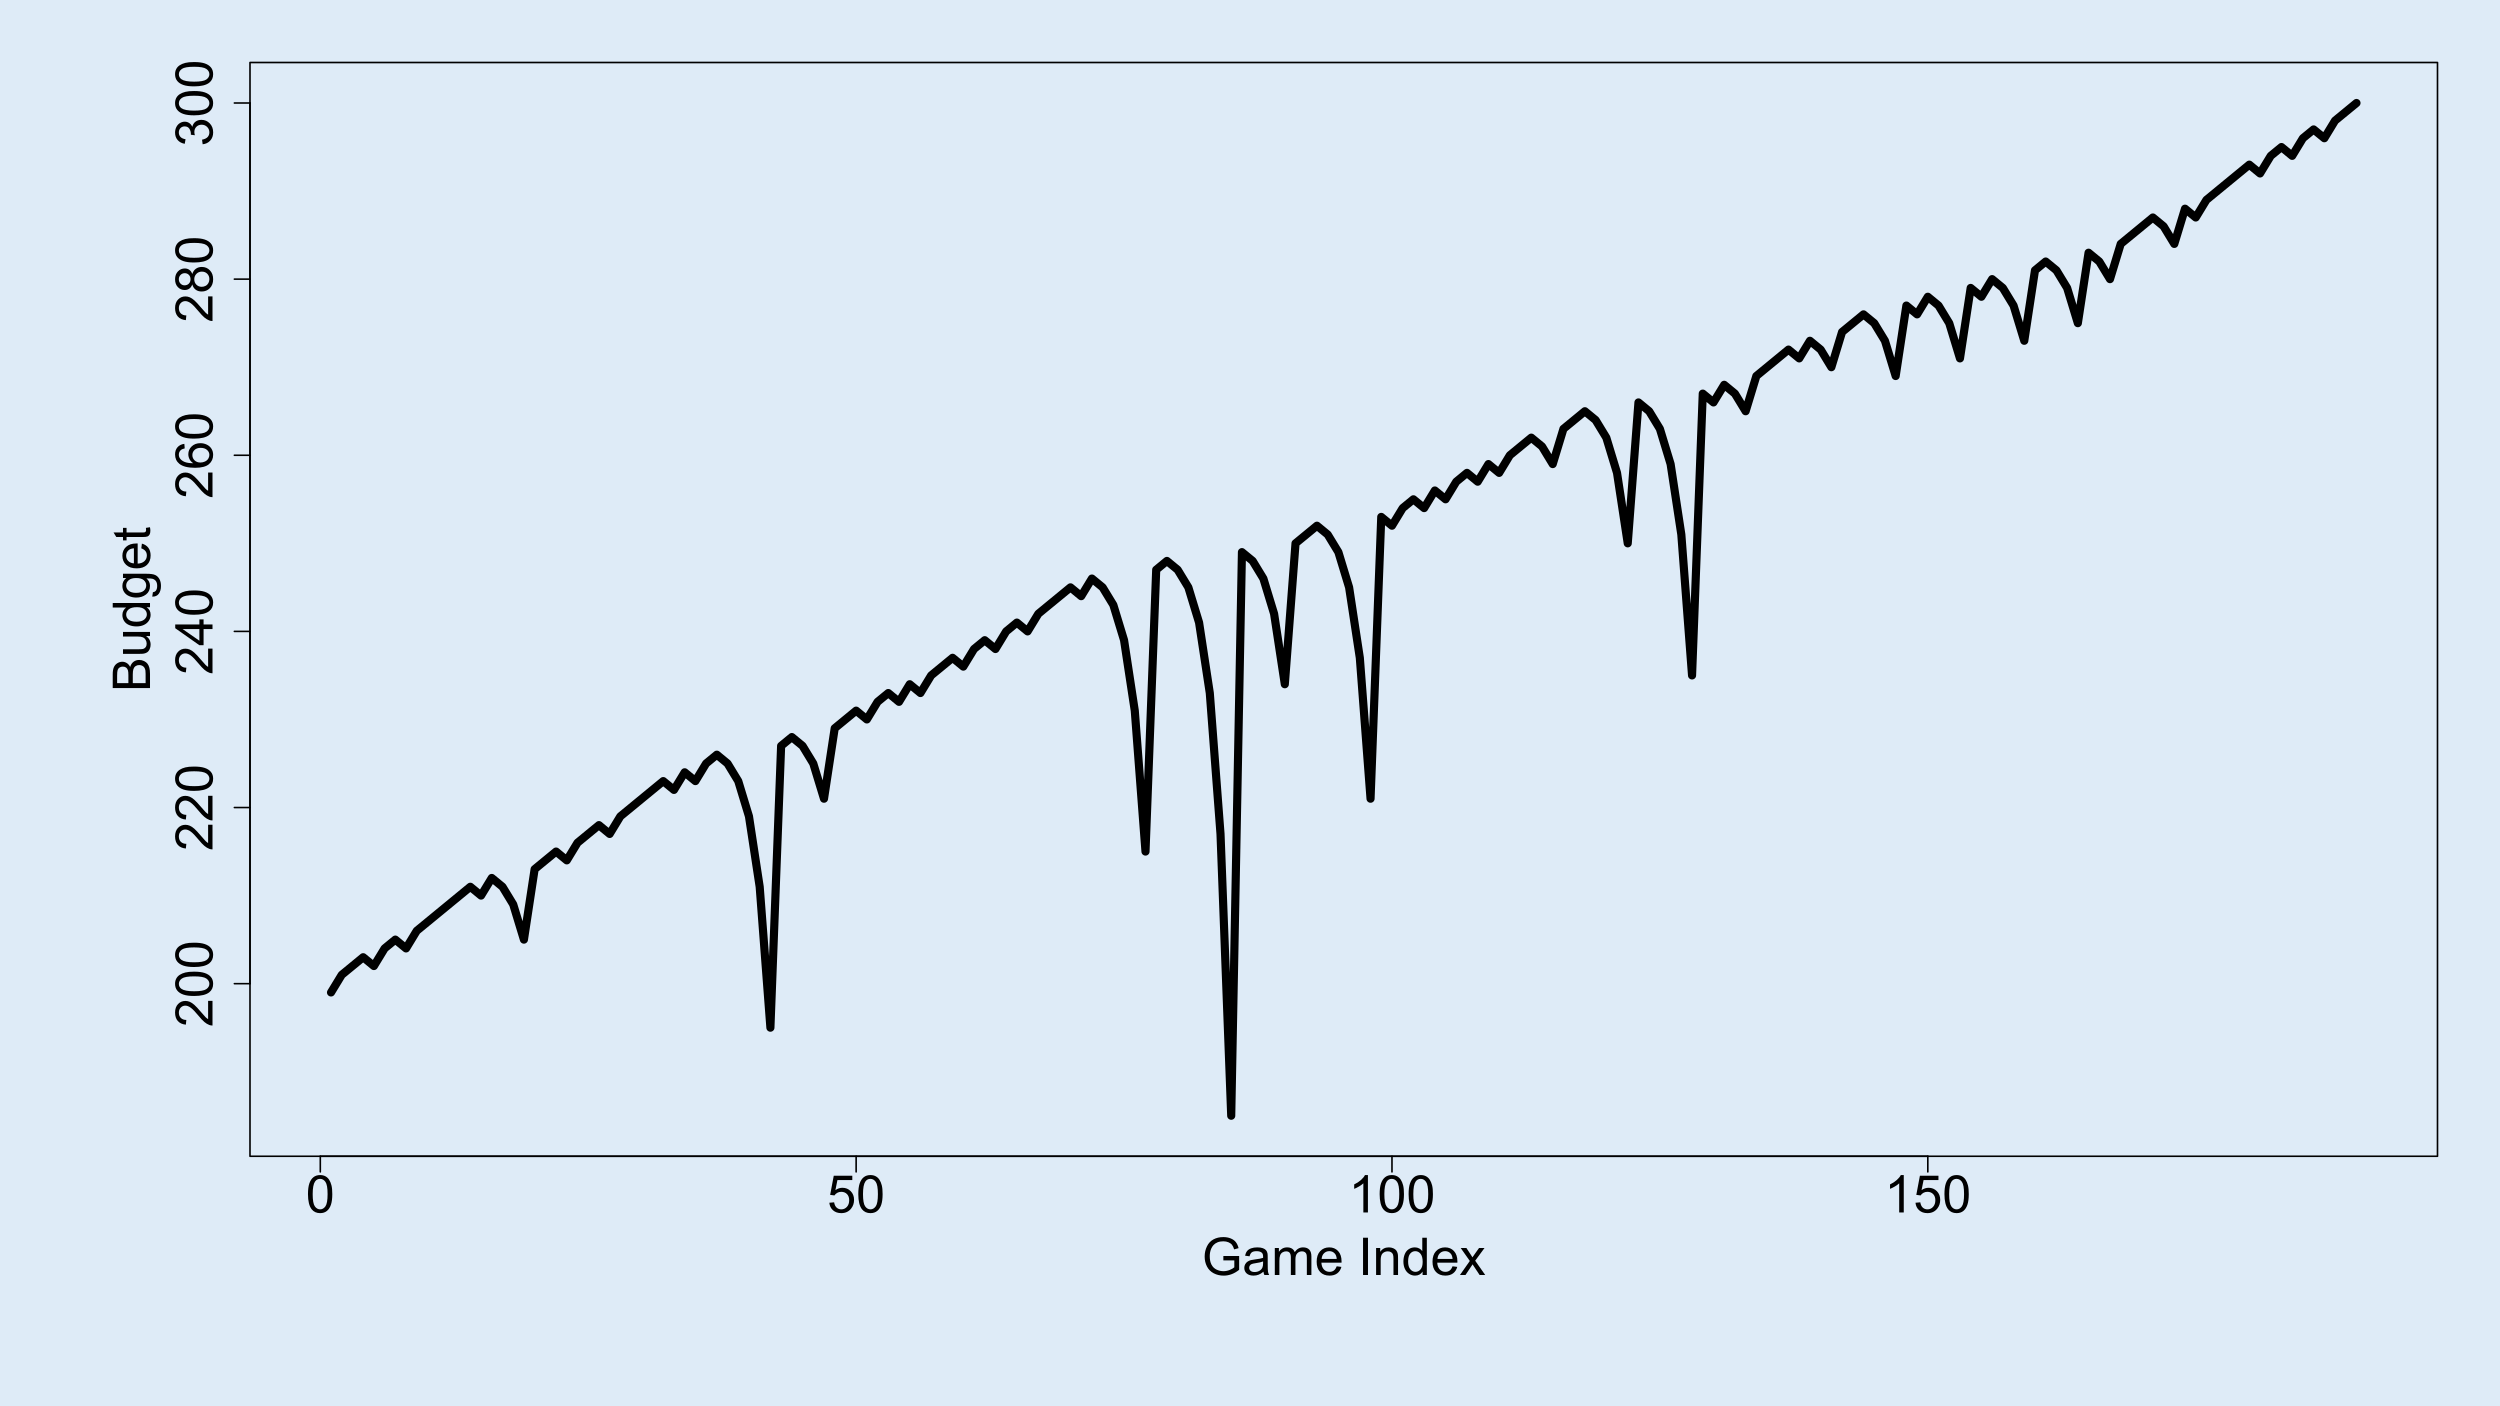 <?xml version="1.0" encoding="UTF-8"?>
<svg xmlns="http://www.w3.org/2000/svg" xmlns:xlink="http://www.w3.org/1999/xlink" width="1152pt" height="648pt" viewBox="0 0 1152 648" version="1.1">
<defs>
<g>
<symbol overflow="visible" id="glyph0-0">
<path style="stroke:none;" d="M 3 0 L 3 -15 L 15 -15 L 15 0 Z M 3.375 -0.375 L 14.625 -0.375 L 14.625 -14.625 L 3.375 -14.625 Z M 3.375 -0.375 "/>
</symbol>
<symbol overflow="visible" id="glyph0-1">
<path style="stroke:none;" d="M 0.996 -8.473 C 0.996 -10.504 1.203 -12.137 1.621 -13.375 C 2.039 -14.613 2.66 -15.57 3.484 -16.242 C 4.309 -16.914 5.348 -17.25 6.598 -17.25 C 7.52 -17.25 8.328 -17.062 9.023 -16.691 C 9.719 -16.32 10.293 -15.785 10.746 -15.086 C 11.199 -14.387 11.555 -13.535 11.812 -12.531 C 12.07 -11.527 12.199 -10.176 12.199 -8.473 C 12.199 -6.457 11.992 -4.828 11.578 -3.59 C 11.164 -2.352 10.543 -1.395 9.719 -0.719 C 8.895 -0.043 7.855 0.293 6.598 0.293 C 4.941 0.293 3.641 -0.301 2.695 -1.488 C 1.562 -2.918 0.996 -5.246 0.996 -8.473 Z M 3.164 -8.473 C 3.164 -5.652 3.492 -3.773 4.152 -2.84 C 4.812 -1.906 5.629 -1.441 6.598 -1.441 C 7.566 -1.441 8.379 -1.91 9.039 -2.848 C 9.699 -3.785 10.031 -5.66 10.031 -8.473 C 10.031 -11.301 9.699 -13.18 9.039 -14.109 C 8.379 -15.039 7.559 -15.504 6.574 -15.504 C 5.605 -15.504 4.832 -15.094 4.254 -14.273 C 3.527 -13.227 3.164 -11.293 3.164 -8.473 Z M 3.164 -8.473 "/>
</symbol>
<symbol overflow="visible" id="glyph0-2">
<path style="stroke:none;" d="M 0.996 -4.5 L 3.211 -4.688 C 3.375 -3.609 3.754 -2.797 4.352 -2.254 C 4.949 -1.711 5.672 -1.441 6.516 -1.441 C 7.531 -1.441 8.391 -1.824 9.094 -2.59 C 9.797 -3.355 10.148 -4.371 10.148 -5.637 C 10.148 -6.84 9.809 -7.789 9.133 -8.484 C 8.457 -9.18 7.574 -9.527 6.48 -9.527 C 5.801 -9.527 5.188 -9.371 4.641 -9.062 C 4.094 -8.754 3.664 -8.355 3.352 -7.863 L 1.371 -8.121 L 3.035 -16.945 L 11.578 -16.945 L 11.578 -14.93 L 4.723 -14.93 L 3.797 -10.312 C 4.828 -11.031 5.91 -11.391 7.043 -11.391 C 8.543 -11.391 9.809 -10.871 10.84 -9.832 C 11.871 -8.793 12.387 -7.457 12.387 -5.824 C 12.387 -4.27 11.934 -2.926 11.027 -1.793 C 9.926 -0.402 8.422 0.293 6.516 0.293 C 4.953 0.293 3.676 -0.145 2.688 -1.02 C 1.699 -1.895 1.137 -3.055 0.996 -4.5 Z M 0.996 -4.5 "/>
</symbol>
<symbol overflow="visible" id="glyph0-3">
<path style="stroke:none;" d="M 8.941 0 L 6.832 0 L 6.832 -13.441 C 6.324 -12.957 5.656 -12.473 4.832 -11.988 C 4.008 -11.504 3.27 -11.141 2.613 -10.898 L 2.613 -12.938 C 3.793 -13.492 4.824 -14.164 5.707 -14.953 C 6.59 -15.742 7.215 -16.508 7.582 -17.25 L 8.941 -17.25 Z M 8.941 0 "/>
</symbol>
<symbol overflow="visible" id="glyph0-4">
<path style="stroke:none;" d="M 9.891 -6.738 L 9.891 -8.754 L 17.168 -8.766 L 17.168 -2.391 C 16.051 -1.5 14.898 -0.828 13.711 -0.379 C 12.523 0.07 11.305 0.293 10.055 0.293 C 8.367 0.293 6.832 -0.066 5.453 -0.789 C 4.074 -1.512 3.035 -2.559 2.332 -3.926 C 1.629 -5.293 1.277 -6.82 1.277 -8.508 C 1.277 -10.18 1.625 -11.738 2.324 -13.188 C 3.023 -14.637 4.031 -15.715 5.344 -16.418 C 6.656 -17.121 8.168 -17.473 9.879 -17.473 C 11.121 -17.473 12.242 -17.27 13.246 -16.867 C 14.25 -16.465 15.039 -15.906 15.609 -15.188 C 16.18 -14.469 16.613 -13.531 16.91 -12.375 L 14.859 -11.812 C 14.602 -12.688 14.281 -13.375 13.898 -13.875 C 13.516 -14.375 12.969 -14.773 12.258 -15.074 C 11.547 -15.375 10.758 -15.527 9.891 -15.527 C 8.852 -15.527 7.953 -15.367 7.195 -15.051 C 6.438 -14.734 5.824 -14.32 5.359 -13.805 C 4.895 -13.289 4.535 -12.723 4.277 -12.105 C 3.84 -11.043 3.621 -9.891 3.621 -8.648 C 3.621 -7.117 3.883 -5.836 4.41 -4.805 C 4.938 -3.773 5.707 -3.008 6.715 -2.508 C 7.723 -2.008 8.793 -1.758 9.926 -1.758 C 10.91 -1.758 11.871 -1.945 12.809 -2.324 C 13.746 -2.703 14.457 -3.109 14.941 -3.539 L 14.941 -6.738 Z M 9.891 -6.738 "/>
</symbol>
<symbol overflow="visible" id="glyph0-5">
<path style="stroke:none;" d="M 9.703 -1.535 C 8.922 -0.871 8.168 -0.402 7.445 -0.129 C 6.723 0.145 5.949 0.281 5.121 0.281 C 3.754 0.281 2.703 -0.051 1.969 -0.719 C 1.234 -1.387 0.867 -2.242 0.867 -3.281 C 0.867 -3.891 1.004 -4.445 1.281 -4.949 C 1.559 -5.453 1.922 -5.859 2.371 -6.164 C 2.82 -6.469 3.328 -6.699 3.891 -6.855 C 4.305 -6.965 4.93 -7.07 5.766 -7.172 C 7.469 -7.375 8.723 -7.617 9.527 -7.898 C 9.535 -8.188 9.539 -8.371 9.539 -8.449 C 9.539 -9.309 9.34 -9.914 8.941 -10.266 C 8.402 -10.742 7.602 -10.98 6.539 -10.98 C 5.547 -10.98 4.812 -10.805 4.34 -10.457 C 3.867 -10.109 3.52 -9.496 3.293 -8.613 L 1.23 -8.895 C 1.418 -9.777 1.727 -10.488 2.156 -11.031 C 2.586 -11.574 3.207 -11.992 4.02 -12.285 C 4.832 -12.578 5.773 -12.727 6.844 -12.727 C 7.906 -12.727 8.77 -12.602 9.434 -12.352 C 10.098 -12.102 10.586 -11.785 10.898 -11.406 C 11.211 -11.027 11.43 -10.551 11.555 -9.973 C 11.625 -9.613 11.66 -8.965 11.66 -8.027 L 11.66 -5.215 C 11.66 -3.254 11.703 -2.012 11.793 -1.492 C 11.883 -0.973 12.062 -0.477 12.328 0 L 10.125 0 C 9.906 -0.438 9.766 -0.949 9.703 -1.535 Z M 9.527 -6.246 C 8.762 -5.934 7.613 -5.668 6.082 -5.449 C 5.215 -5.324 4.602 -5.184 4.242 -5.027 C 3.883 -4.871 3.605 -4.641 3.41 -4.34 C 3.215 -4.039 3.117 -3.707 3.117 -3.34 C 3.117 -2.777 3.328 -2.309 3.754 -1.934 C 4.18 -1.559 4.805 -1.371 5.625 -1.371 C 6.438 -1.371 7.16 -1.547 7.793 -1.902 C 8.426 -2.258 8.891 -2.746 9.188 -3.363 C 9.414 -3.84 9.527 -4.543 9.527 -5.473 Z M 9.527 -6.246 "/>
</symbol>
<symbol overflow="visible" id="glyph0-6">
<path style="stroke:none;" d="M 1.582 0 L 1.582 -12.445 L 3.469 -12.445 L 3.469 -10.699 C 3.859 -11.309 4.379 -11.797 5.027 -12.168 C 5.676 -12.539 6.414 -12.727 7.242 -12.727 C 8.164 -12.727 8.918 -12.535 9.508 -12.152 C 10.098 -11.77 10.516 -11.234 10.758 -10.547 C 11.742 -12 13.023 -12.727 14.602 -12.727 C 15.836 -12.727 16.785 -12.383 17.449 -11.699 C 18.113 -11.016 18.445 -9.965 18.445 -8.543 L 18.445 0 L 16.348 0 L 16.348 -7.84 C 16.348 -8.684 16.277 -9.289 16.141 -9.66 C 16.004 -10.031 15.758 -10.332 15.398 -10.559 C 15.039 -10.785 14.617 -10.898 14.133 -10.898 C 13.258 -10.898 12.531 -10.605 11.953 -10.023 C 11.375 -9.441 11.086 -8.512 11.086 -7.23 L 11.086 0 L 8.977 0 L 8.977 -8.086 C 8.977 -9.023 8.805 -9.727 8.461 -10.195 C 8.117 -10.664 7.555 -10.898 6.773 -10.898 C 6.18 -10.898 5.629 -10.742 5.125 -10.43 C 4.621 -10.117 4.258 -9.66 4.031 -9.059 C 3.805 -8.457 3.691 -7.59 3.691 -6.457 L 3.691 0 Z M 1.582 0 "/>
</symbol>
<symbol overflow="visible" id="glyph0-7">
<path style="stroke:none;" d="M 10.102 -4.008 L 12.281 -3.738 C 11.938 -2.465 11.301 -1.477 10.371 -0.773 C 9.441 -0.07 8.254 0.281 6.809 0.281 C 4.988 0.281 3.543 -0.277 2.477 -1.398 C 1.41 -2.52 0.879 -4.094 0.879 -6.117 C 0.879 -8.211 1.418 -9.836 2.496 -10.992 C 3.574 -12.148 4.973 -12.727 6.691 -12.727 C 8.355 -12.727 9.715 -12.16 10.77 -11.027 C 11.824 -9.895 12.352 -8.301 12.352 -6.246 C 12.352 -6.121 12.348 -5.934 12.34 -5.684 L 3.059 -5.684 C 3.137 -4.316 3.523 -3.27 4.219 -2.543 C 4.914 -1.816 5.781 -1.453 6.82 -1.453 C 7.594 -1.453 8.254 -1.656 8.801 -2.062 C 9.348 -2.469 9.781 -3.117 10.102 -4.008 Z M 3.176 -7.418 L 10.125 -7.418 C 10.031 -8.465 9.766 -9.25 9.328 -9.773 C 8.656 -10.586 7.785 -10.992 6.715 -10.992 C 5.746 -10.992 4.93 -10.668 4.27 -10.02 C 3.609 -9.371 3.246 -8.504 3.176 -7.418 Z M 3.176 -7.418 "/>
</symbol>
<symbol overflow="visible" id="glyph0-8">
<path style="stroke:none;" d=""/>
</symbol>
<symbol overflow="visible" id="glyph0-9">
<path style="stroke:none;" d="M 2.238 0 L 2.238 -17.18 L 4.512 -17.18 L 4.512 0 Z M 2.238 0 "/>
</symbol>
<symbol overflow="visible" id="glyph0-10">
<path style="stroke:none;" d="M 1.582 0 L 1.582 -12.445 L 3.48 -12.445 L 3.48 -10.676 C 4.395 -12.043 5.715 -12.727 7.441 -12.727 C 8.191 -12.727 8.879 -12.59 9.508 -12.32 C 10.137 -12.051 10.609 -11.699 10.922 -11.262 C 11.234 -10.824 11.453 -10.305 11.578 -9.703 C 11.656 -9.312 11.695 -8.629 11.695 -7.652 L 11.695 0 L 9.586 0 L 9.586 -7.57 C 9.586 -8.43 9.504 -9.07 9.34 -9.496 C 9.176 -9.922 8.883 -10.262 8.465 -10.516 C 8.047 -10.77 7.559 -10.898 6.996 -10.898 C 6.098 -10.898 5.32 -10.613 4.668 -10.043 C 4.016 -9.473 3.691 -8.391 3.691 -6.797 L 3.691 0 Z M 1.582 0 "/>
</symbol>
<symbol overflow="visible" id="glyph0-11">
<path style="stroke:none;" d="M 9.656 0 L 9.656 -1.57 C 8.867 -0.336 7.707 0.281 6.176 0.281 C 5.184 0.281 4.27 0.008 3.438 -0.539 C 2.605 -1.086 1.961 -1.848 1.504 -2.828 C 1.047 -3.809 0.82 -4.938 0.82 -6.211 C 0.82 -7.453 1.027 -8.578 1.441 -9.59 C 1.855 -10.602 2.477 -11.379 3.305 -11.918 C 4.133 -12.457 5.059 -12.727 6.082 -12.727 C 6.832 -12.727 7.5 -12.566 8.086 -12.25 C 8.672 -11.934 9.148 -11.523 9.516 -11.016 L 9.516 -17.18 L 11.613 -17.18 L 11.613 0 Z M 2.988 -6.211 C 2.988 -4.617 3.324 -3.426 3.996 -2.637 C 4.668 -1.848 5.461 -1.453 6.375 -1.453 C 7.297 -1.453 8.078 -1.828 8.723 -2.582 C 9.367 -3.336 9.691 -4.488 9.691 -6.035 C 9.691 -7.738 9.363 -8.988 8.707 -9.785 C 8.051 -10.582 7.242 -10.98 6.281 -10.98 C 5.344 -10.98 4.559 -10.598 3.93 -9.832 C 3.301 -9.066 2.988 -7.859 2.988 -6.211 Z M 2.988 -6.211 "/>
</symbol>
<symbol overflow="visible" id="glyph0-12">
<path style="stroke:none;" d="M 0.176 0 L 4.723 -6.469 L 0.516 -12.445 L 3.152 -12.445 L 5.062 -9.527 C 5.422 -8.973 5.711 -8.508 5.93 -8.133 C 6.273 -8.648 6.59 -9.105 6.879 -9.504 L 8.977 -12.445 L 11.496 -12.445 L 7.195 -6.586 L 11.824 0 L 9.234 0 L 6.68 -3.867 L 6 -4.91 L 2.73 0 Z M 0.176 0 "/>
</symbol>
<symbol overflow="visible" id="glyph1-0">
<path style="stroke:none;" d="M 0 -3 L -15 -3 L -15 -15 L 0 -15 Z M -0.375 -3.375 L -0.375 -14.625 L -14.625 -14.625 L -14.625 -3.375 Z M -0.375 -3.375 "/>
</symbol>
<symbol overflow="visible" id="glyph1-1">
<path style="stroke:none;" d="M -2.027 -12.082 L 0 -12.082 L 0 -0.727 C -0.508 -0.711 -0.996 -0.793 -1.465 -0.973 C -2.238 -1.262 -3 -1.723 -3.75 -2.359 C -4.5 -2.996 -5.367 -3.918 -6.352 -5.121 C -7.883 -6.988 -9.094 -8.25 -9.988 -8.906 C -10.883 -9.562 -11.73 -9.891 -12.527 -9.891 C -13.363 -9.891 -14.066 -9.59 -14.641 -8.992 C -15.215 -8.395 -15.504 -7.617 -15.504 -6.656 C -15.504 -5.641 -15.199 -4.828 -14.59 -4.219 C -13.98 -3.609 -13.137 -3.301 -12.059 -3.293 L -12.281 -1.125 C -13.898 -1.273 -15.129 -1.832 -15.977 -2.801 C -16.824 -3.77 -17.25 -5.07 -17.25 -6.703 C -17.25 -8.352 -16.793 -9.656 -15.879 -10.617 C -14.965 -11.578 -13.832 -12.059 -12.48 -12.059 C -11.793 -12.059 -11.117 -11.918 -10.453 -11.637 C -9.789 -11.355 -9.09 -10.887 -8.355 -10.234 C -7.621 -9.582 -6.613 -8.5 -5.332 -6.984 C -4.27 -5.719 -3.547 -4.906 -3.168 -4.547 C -2.789 -4.188 -2.41 -3.891 -2.027 -3.656 Z M -2.027 -12.082 "/>
</symbol>
<symbol overflow="visible" id="glyph1-2">
<path style="stroke:none;" d="M -8.473 -0.996 C -10.504 -0.996 -12.137 -1.203 -13.375 -1.621 C -14.613 -2.039 -15.57 -2.66 -16.242 -3.484 C -16.914 -4.309 -17.25 -5.348 -17.25 -6.598 C -17.25 -7.52 -17.062 -8.328 -16.691 -9.023 C -16.32 -9.719 -15.785 -10.293 -15.086 -10.746 C -14.387 -11.199 -13.535 -11.555 -12.531 -11.812 C -11.527 -12.07 -10.176 -12.199 -8.473 -12.199 C -6.457 -12.199 -4.828 -11.992 -3.59 -11.578 C -2.352 -11.164 -1.395 -10.543 -0.719 -9.719 C -0.043 -8.895 0.293 -7.855 0.293 -6.598 C 0.293 -4.941 -0.301 -3.641 -1.488 -2.695 C -2.918 -1.562 -5.246 -0.996 -8.473 -0.996 Z M -8.473 -3.164 C -5.652 -3.164 -3.773 -3.492 -2.84 -4.152 C -1.906 -4.812 -1.441 -5.629 -1.441 -6.598 C -1.441 -7.566 -1.91 -8.379 -2.848 -9.039 C -3.785 -9.699 -5.66 -10.031 -8.473 -10.031 C -11.301 -10.031 -13.18 -9.699 -14.109 -9.039 C -15.039 -8.379 -15.504 -7.559 -15.504 -6.574 C -15.504 -5.605 -15.094 -4.832 -14.273 -4.254 C -13.227 -3.527 -11.293 -3.164 -8.473 -3.164 Z M -8.473 -3.164 "/>
</symbol>
<symbol overflow="visible" id="glyph1-3">
<path style="stroke:none;" d="M 0 -7.758 L -4.113 -7.758 L -4.113 -0.305 L -6.047 -0.305 L -17.18 -8.145 L -17.18 -9.867 L -6.047 -9.867 L -6.047 -12.188 L -4.113 -12.188 L -4.113 -9.867 L 0 -9.867 Z M -6.047 -7.758 L -13.793 -7.758 L -6.047 -2.379 Z M -6.047 -7.758 "/>
</symbol>
<symbol overflow="visible" id="glyph1-4">
<path style="stroke:none;" d="M -12.973 -11.941 L -12.809 -9.844 C -13.637 -9.656 -14.238 -9.391 -14.613 -9.047 C -15.215 -8.477 -15.516 -7.773 -15.516 -6.938 C -15.516 -6.266 -15.328 -5.676 -14.953 -5.168 C -14.469 -4.504 -13.762 -3.98 -12.832 -3.598 C -11.902 -3.215 -10.578 -3.016 -8.859 -3 C -9.633 -3.508 -10.207 -4.129 -10.582 -4.863 C -10.957 -5.598 -11.145 -6.367 -11.145 -7.172 C -11.145 -8.578 -10.625 -9.773 -9.59 -10.762 C -8.555 -11.75 -7.219 -12.246 -5.578 -12.246 C -4.5 -12.246 -3.496 -12.012 -2.57 -11.547 C -1.645 -11.082 -0.938 -10.445 -0.445 -9.633 C 0.047 -8.82 0.293 -7.898 0.293 -6.867 C 0.293 -5.109 -0.352 -3.676 -1.645 -2.566 C -2.938 -1.457 -5.07 -0.902 -8.039 -0.902 C -11.359 -0.902 -13.773 -1.516 -15.281 -2.742 C -16.594 -3.812 -17.25 -5.254 -17.25 -7.066 C -17.25 -8.418 -16.871 -9.523 -16.113 -10.387 C -15.355 -11.25 -14.309 -11.77 -12.973 -11.941 Z M -5.566 -3.328 C -4.84 -3.328 -4.145 -3.48 -3.48 -3.789 C -2.816 -4.098 -2.309 -4.531 -1.961 -5.086 C -1.613 -5.641 -1.441 -6.223 -1.441 -6.832 C -1.441 -7.723 -1.801 -8.488 -2.52 -9.129 C -3.238 -9.77 -4.215 -10.09 -5.449 -10.09 C -6.637 -10.09 -7.57 -9.773 -8.254 -9.141 C -8.938 -8.508 -9.281 -7.711 -9.281 -6.75 C -9.281 -5.797 -8.938 -4.988 -8.254 -4.324 C -7.57 -3.66 -6.676 -3.328 -5.566 -3.328 Z M -5.566 -3.328 "/>
</symbol>
<symbol overflow="visible" id="glyph1-5">
<path style="stroke:none;" d="M -9.316 -4.242 C -9.637 -3.367 -10.094 -2.719 -10.688 -2.297 C -11.281 -1.875 -11.992 -1.664 -12.82 -1.664 C -14.07 -1.664 -15.121 -2.113 -15.973 -3.012 C -16.824 -3.91 -17.25 -5.105 -17.25 -6.598 C -17.25 -8.098 -16.812 -9.305 -15.941 -10.219 C -15.07 -11.133 -14.012 -11.59 -12.762 -11.59 C -11.965 -11.59 -11.27 -11.379 -10.68 -10.961 C -10.09 -10.543 -9.637 -9.91 -9.316 -9.059 C -8.973 -10.113 -8.418 -10.914 -7.652 -11.465 C -6.887 -12.016 -5.973 -12.293 -4.91 -12.293 C -3.441 -12.293 -2.207 -11.773 -1.207 -10.734 C -0.207 -9.695 0.293 -8.328 0.293 -6.633 C 0.293 -4.938 -0.207 -3.57 -1.211 -2.531 C -2.215 -1.492 -3.469 -0.973 -4.969 -0.973 C -6.086 -0.973 -7.02 -1.254 -7.773 -1.82 C -8.527 -2.387 -9.043 -3.195 -9.316 -4.242 Z M -12.891 -3.82 C -12.078 -3.82 -11.414 -4.082 -10.898 -4.605 C -10.383 -5.129 -10.125 -5.809 -10.125 -6.645 C -10.125 -7.457 -10.379 -8.121 -10.891 -8.641 C -11.402 -9.16 -12.031 -9.422 -12.773 -9.422 C -13.547 -9.422 -14.195 -9.152 -14.723 -8.617 C -15.25 -8.082 -15.516 -7.418 -15.516 -6.621 C -15.516 -5.816 -15.258 -5.148 -14.742 -4.617 C -14.227 -4.086 -13.609 -3.82 -12.891 -3.82 Z M -4.957 -3.141 C -4.355 -3.141 -3.773 -3.281 -3.211 -3.566 C -2.648 -3.852 -2.211 -4.277 -1.902 -4.84 C -1.594 -5.402 -1.441 -6.008 -1.441 -6.656 C -1.441 -7.664 -1.766 -8.496 -2.414 -9.152 C -3.062 -9.809 -3.887 -10.137 -4.887 -10.137 C -5.902 -10.137 -6.742 -9.797 -7.406 -9.121 C -8.07 -8.445 -8.402 -7.602 -8.402 -6.586 C -8.402 -5.594 -8.074 -4.77 -7.418 -4.117 C -6.762 -3.465 -5.941 -3.141 -4.957 -3.141 Z M -4.957 -3.141 "/>
</symbol>
<symbol overflow="visible" id="glyph1-6">
<path style="stroke:none;" d="M -4.535 -1.008 L -4.816 -3.117 C -3.621 -3.359 -2.758 -3.77 -2.23 -4.352 C -1.703 -4.934 -1.441 -5.645 -1.441 -6.48 C -1.441 -7.473 -1.785 -8.309 -2.473 -8.992 C -3.16 -9.676 -4.012 -10.02 -5.027 -10.02 C -5.996 -10.02 -6.793 -9.703 -7.422 -9.07 C -8.051 -8.438 -8.367 -7.633 -8.367 -6.656 C -8.367 -6.258 -8.289 -5.762 -8.133 -5.168 L -9.984 -5.402 C -9.969 -5.543 -9.961 -5.656 -9.961 -5.742 C -9.961 -6.641 -10.195 -7.449 -10.664 -8.168 C -11.133 -8.887 -11.855 -9.246 -12.832 -9.246 C -13.605 -9.246 -14.246 -8.984 -14.754 -8.461 C -15.262 -7.938 -15.516 -7.262 -15.516 -6.434 C -15.516 -5.613 -15.258 -4.93 -14.742 -4.383 C -14.227 -3.836 -13.453 -3.484 -12.422 -3.328 L -12.797 -1.219 C -14.211 -1.477 -15.305 -2.062 -16.082 -2.977 C -16.859 -3.891 -17.25 -5.027 -17.25 -6.387 C -17.25 -7.324 -17.047 -8.188 -16.645 -8.977 C -16.242 -9.766 -15.695 -10.367 -15 -10.785 C -14.305 -11.203 -13.566 -11.414 -12.785 -11.414 C -12.043 -11.414 -11.367 -11.215 -10.758 -10.816 C -10.148 -10.418 -9.664 -9.828 -9.305 -9.047 C -9.07 -10.062 -8.582 -10.852 -7.844 -11.414 C -7.105 -11.977 -6.184 -12.258 -5.074 -12.258 C -3.574 -12.258 -2.301 -11.711 -1.258 -10.617 C -0.215 -9.523 0.305 -8.141 0.305 -6.469 C 0.305 -4.961 -0.145 -3.707 -1.043 -2.711 C -1.941 -1.715 -3.105 -1.148 -4.535 -1.008 Z M -4.535 -1.008 "/>
</symbol>
<symbol overflow="visible" id="glyph1-7">
<path style="stroke:none;" d="M 0 -1.758 L -17.18 -1.758 L -17.18 -8.203 C -17.18 -9.516 -17.004 -10.566 -16.656 -11.359 C -16.309 -12.152 -15.773 -12.773 -15.051 -13.223 C -14.328 -13.672 -13.574 -13.898 -12.785 -13.898 C -12.051 -13.898 -11.359 -13.699 -10.711 -13.301 C -10.062 -12.902 -9.539 -12.301 -9.141 -11.496 C -8.836 -12.535 -8.316 -13.332 -7.582 -13.891 C -6.848 -14.449 -5.98 -14.73 -4.98 -14.73 C -4.176 -14.73 -3.426 -14.559 -2.734 -14.219 C -2.043 -13.879 -1.512 -13.461 -1.137 -12.961 C -0.762 -12.461 -0.477 -11.832 -0.285 -11.078 C -0.094 -10.324 0 -9.402 0 -8.309 Z M -9.961 -4.031 L -9.961 -7.746 C -9.961 -8.754 -10.027 -9.477 -10.16 -9.914 C -10.332 -10.492 -10.617 -10.926 -11.016 -11.219 C -11.414 -11.512 -11.914 -11.66 -12.516 -11.66 C -13.086 -11.66 -13.586 -11.523 -14.02 -11.25 C -14.453 -10.977 -14.75 -10.586 -14.91 -10.078 C -15.07 -9.57 -15.152 -8.699 -15.152 -7.465 L -15.152 -4.031 Z M -2.027 -4.031 L -2.027 -8.309 C -2.027 -9.043 -2.055 -9.559 -2.109 -9.855 C -2.203 -10.379 -2.359 -10.816 -2.578 -11.168 C -2.797 -11.52 -3.113 -11.809 -3.531 -12.035 C -3.949 -12.262 -4.434 -12.375 -4.98 -12.375 C -5.621 -12.375 -6.176 -12.211 -6.648 -11.883 C -7.121 -11.555 -7.453 -11.098 -7.645 -10.516 C -7.836 -9.934 -7.934 -9.098 -7.934 -8.004 L -7.934 -4.031 Z M -2.027 -4.031 "/>
</symbol>
<symbol overflow="visible" id="glyph1-8">
<path style="stroke:none;" d="M 0 -9.738 L -1.828 -9.738 C -0.422 -8.77 0.281 -7.453 0.281 -5.789 C 0.281 -5.055 0.141 -4.367 -0.141 -3.73 C -0.422 -3.094 -0.773 -2.621 -1.199 -2.312 C -1.625 -2.004 -2.148 -1.789 -2.766 -1.664 C -3.18 -1.578 -3.836 -1.535 -4.734 -1.535 L -12.445 -1.535 L -12.445 -3.645 L -5.543 -3.645 C -4.441 -3.645 -3.699 -3.688 -3.316 -3.773 C -2.762 -3.906 -2.324 -4.188 -2.008 -4.617 C -1.691 -5.047 -1.535 -5.578 -1.535 -6.211 C -1.535 -6.844 -1.695 -7.438 -2.02 -7.992 C -2.344 -8.547 -2.785 -8.938 -3.344 -9.168 C -3.902 -9.398 -4.715 -9.516 -5.777 -9.516 L -12.445 -9.516 L -12.445 -11.625 L 0 -11.625 Z M 0 -9.738 "/>
</symbol>
<symbol overflow="visible" id="glyph1-9">
<path style="stroke:none;" d="M 0 -9.656 L -1.57 -9.656 C -0.336 -8.867 0.281 -7.707 0.281 -6.176 C 0.281 -5.184 0.008 -4.27 -0.539 -3.438 C -1.086 -2.605 -1.848 -1.961 -2.828 -1.504 C -3.809 -1.047 -4.938 -0.82 -6.211 -0.82 C -7.453 -0.82 -8.578 -1.027 -9.59 -1.441 C -10.602 -1.855 -11.379 -2.477 -11.918 -3.305 C -12.457 -4.133 -12.727 -5.059 -12.727 -6.082 C -12.727 -6.832 -12.566 -7.5 -12.25 -8.086 C -11.934 -8.672 -11.523 -9.148 -11.016 -9.516 L -17.18 -9.516 L -17.18 -11.613 L 0 -11.613 Z M -6.211 -2.988 C -4.617 -2.988 -3.426 -3.324 -2.637 -3.996 C -1.848 -4.668 -1.453 -5.461 -1.453 -6.375 C -1.453 -7.297 -1.828 -8.078 -2.582 -8.723 C -3.336 -9.367 -4.488 -9.691 -6.035 -9.691 C -7.738 -9.691 -8.988 -9.363 -9.785 -8.707 C -10.582 -8.051 -10.98 -7.242 -10.98 -6.281 C -10.98 -5.344 -10.598 -4.559 -9.832 -3.93 C -9.066 -3.301 -7.859 -2.988 -6.211 -2.988 Z M -6.211 -2.988 "/>
</symbol>
<symbol overflow="visible" id="glyph1-10">
<path style="stroke:none;" d="M 1.031 -1.195 L 1.336 -3.246 C 1.969 -3.332 2.43 -3.57 2.719 -3.961 C 3.109 -4.484 3.305 -5.199 3.305 -6.105 C 3.305 -7.082 3.109 -7.836 2.719 -8.367 C 2.328 -8.898 1.781 -9.258 1.078 -9.445 C 0.648 -9.555 -0.254 -9.605 -1.629 -9.598 C -0.543 -8.676 0 -7.527 0 -6.152 C 0 -4.441 -0.617 -3.117 -1.852 -2.18 C -3.086 -1.242 -4.566 -0.773 -6.293 -0.773 C -7.48 -0.773 -8.574 -0.988 -9.578 -1.418 C -10.582 -1.848 -11.359 -2.469 -11.906 -3.285 C -12.453 -4.102 -12.727 -5.062 -12.727 -6.164 C -12.727 -7.633 -12.133 -8.844 -10.945 -9.797 L -12.445 -9.797 L -12.445 -11.742 L -1.688 -11.742 C 0.25 -11.742 1.621 -11.543 2.43 -11.148 C 3.238 -10.754 3.879 -10.129 4.348 -9.273 C 4.816 -8.418 5.051 -7.367 5.051 -6.117 C 5.051 -4.633 4.715 -3.434 4.047 -2.52 C 3.379 -1.605 2.375 -1.164 1.031 -1.195 Z M -6.445 -2.941 C -4.812 -2.941 -3.621 -3.266 -2.871 -3.914 C -2.121 -4.562 -1.746 -5.375 -1.746 -6.352 C -1.746 -7.32 -2.117 -8.133 -2.863 -8.789 C -3.609 -9.445 -4.781 -9.773 -6.375 -9.773 C -7.898 -9.773 -9.047 -9.434 -9.82 -8.758 C -10.594 -8.082 -10.98 -7.27 -10.98 -6.316 C -10.98 -5.379 -10.598 -4.582 -9.836 -3.926 C -9.074 -3.27 -7.945 -2.941 -6.445 -2.941 Z M -6.445 -2.941 "/>
</symbol>
<symbol overflow="visible" id="glyph1-11">
<path style="stroke:none;" d="M -4.008 -10.102 L -3.738 -12.281 C -2.465 -11.938 -1.477 -11.301 -0.773 -10.371 C -0.07 -9.441 0.281 -8.254 0.281 -6.809 C 0.281 -4.988 -0.277 -3.543 -1.398 -2.477 C -2.52 -1.41 -4.094 -0.879 -6.117 -0.879 C -8.211 -0.879 -9.836 -1.418 -10.992 -2.496 C -12.148 -3.574 -12.727 -4.973 -12.727 -6.691 C -12.727 -8.355 -12.16 -9.715 -11.027 -10.77 C -9.895 -11.824 -8.301 -12.352 -6.246 -12.352 C -6.121 -12.352 -5.934 -12.348 -5.684 -12.34 L -5.684 -3.059 C -4.316 -3.137 -3.27 -3.523 -2.543 -4.219 C -1.816 -4.914 -1.453 -5.781 -1.453 -6.82 C -1.453 -7.594 -1.656 -8.254 -2.062 -8.801 C -2.469 -9.348 -3.117 -9.781 -4.008 -10.102 Z M -7.418 -3.176 L -7.418 -10.125 C -8.465 -10.031 -9.25 -9.766 -9.773 -9.328 C -10.586 -8.656 -10.992 -7.785 -10.992 -6.715 C -10.992 -5.746 -10.668 -4.93 -10.02 -4.27 C -9.371 -3.609 -8.504 -3.246 -7.418 -3.176 Z M -7.418 -3.176 "/>
</symbol>
<symbol overflow="visible" id="glyph1-12">
<path style="stroke:none;" d="M -1.887 -6.188 L -0.023 -6.492 C 0.102 -5.898 0.164 -5.367 0.164 -4.898 C 0.164 -4.133 0.043 -3.539 -0.199 -3.117 C -0.441 -2.695 -0.758 -2.398 -1.152 -2.227 C -1.547 -2.055 -2.379 -1.969 -3.645 -1.969 L -10.805 -1.969 L -10.805 -0.422 L -12.445 -0.422 L -12.445 -1.969 L -15.527 -1.969 L -16.793 -4.066 L -12.445 -4.066 L -12.445 -6.188 L -10.805 -6.188 L -10.805 -4.066 L -3.527 -4.066 C -2.926 -4.066 -2.539 -4.102 -2.367 -4.176 C -2.195 -4.25 -2.059 -4.371 -1.957 -4.539 C -1.855 -4.707 -1.805 -4.949 -1.805 -5.262 C -1.805 -5.496 -1.832 -5.805 -1.887 -6.188 Z M -1.887 -6.188 "/>
</symbol>
</g>
</defs>
<g id="surface6">
<rect x="0" y="0" width="1152" height="648" style="fill:rgb(87.059%,92.157%,96.863%);fill-opacity:1;stroke:none;"/>
<path style="fill:none;stroke-width:3.75;stroke-linecap:round;stroke-linejoin:round;stroke:rgb(0%,0%,0%);stroke-opacity:1;stroke-miterlimit:10;" d="M 152.535 457.32 L 157.473 449.207 L 167.348 441.09 L 172.285 445.148 L 177.227 437.031 L 182.164 432.973 L 187.102 437.031 L 192.039 428.914 L 196.977 424.859 L 201.918 420.801 L 216.73 408.625 L 221.668 412.684 L 226.605 404.566 L 231.547 408.625 L 236.484 416.742 L 241.422 432.973 L 246.359 400.512 L 251.297 396.453 L 256.238 392.395 L 261.176 396.453 L 266.113 388.336 L 275.988 380.219 L 280.93 384.277 L 285.867 376.164 L 300.68 363.988 L 305.621 359.93 L 310.559 363.988 L 315.496 355.871 L 320.434 359.93 L 325.371 351.816 L 330.312 347.758 L 335.25 351.816 L 340.188 359.93 L 345.125 376.164 L 350.062 408.625 L 355.004 473.555 L 359.941 343.699 L 364.879 339.641 L 369.816 343.699 L 374.754 351.816 L 379.695 368.047 L 384.633 335.582 L 394.508 327.465 L 399.445 331.523 L 404.387 323.41 L 409.324 319.352 L 414.262 323.41 L 419.199 315.293 L 424.137 319.352 L 429.078 311.234 L 438.953 303.117 L 443.891 307.176 L 448.828 299.062 L 453.77 295.004 L 458.707 299.062 L 463.645 290.945 L 468.582 286.887 L 473.52 290.945 L 478.461 282.828 L 483.398 278.77 L 488.336 274.715 L 493.273 270.656 L 498.211 274.715 L 503.152 266.598 L 508.09 270.656 L 513.027 278.77 L 517.965 295.004 L 522.902 327.465 L 527.844 392.395 L 532.781 262.539 L 537.719 258.48 L 542.656 262.539 L 547.594 270.656 L 552.535 286.887 L 557.473 319.352 L 562.41 384.277 L 567.348 514.133 L 572.285 254.422 L 577.227 258.48 L 582.164 266.598 L 587.102 282.828 L 592.039 315.293 L 596.977 250.363 L 601.918 246.309 L 606.855 242.25 L 611.793 246.309 L 616.73 254.422 L 621.668 270.656 L 626.605 303.117 L 631.547 368.047 L 636.484 238.191 L 641.422 242.25 L 646.359 234.133 L 651.297 230.074 L 656.238 234.133 L 661.176 226.016 L 666.113 230.074 L 671.051 221.961 L 675.988 217.902 L 680.93 221.961 L 685.867 213.844 L 690.805 217.902 L 695.742 209.785 L 700.68 205.727 L 705.621 201.668 L 710.559 205.727 L 715.496 213.844 L 720.434 197.613 L 725.371 193.555 L 730.312 189.496 L 735.25 193.555 L 740.188 201.668 L 745.125 217.902 L 750.062 250.363 L 755.004 185.438 L 759.941 189.496 L 764.879 197.613 L 769.816 213.844 L 774.754 246.309 L 779.695 311.234 L 784.633 181.379 L 789.57 185.438 L 794.508 177.32 L 799.445 181.379 L 804.387 189.496 L 809.324 173.266 L 824.137 161.09 L 829.078 165.148 L 834.016 157.031 L 838.953 161.09 L 843.891 169.207 L 848.828 152.973 L 853.77 148.914 L 858.707 144.859 L 863.645 148.914 L 868.582 157.031 L 873.52 173.266 L 878.461 140.801 L 883.398 144.859 L 888.336 136.742 L 893.273 140.801 L 898.211 148.914 L 903.152 165.148 L 908.09 132.684 L 913.027 136.742 L 917.965 128.625 L 922.902 132.684 L 927.844 140.801 L 932.781 157.031 L 937.719 124.566 L 942.656 120.512 L 947.594 124.566 L 952.535 132.684 L 957.473 148.914 L 962.41 116.453 L 967.348 120.512 L 972.285 128.625 L 977.227 112.395 L 992.039 100.219 L 996.977 104.277 L 1001.918 112.395 L 1006.855 96.164 L 1011.793 100.219 L 1016.73 92.105 L 1026.605 83.988 L 1031.547 79.93 L 1036.484 75.871 L 1041.422 79.93 L 1046.359 71.816 L 1051.297 67.758 L 1056.238 71.816 L 1061.176 63.699 L 1066.113 59.641 L 1071.051 63.699 L 1075.988 55.582 L 1080.93 51.523 L 1085.867 47.465 "/>
<path style="fill:none;stroke-width:0.75;stroke-linecap:round;stroke-linejoin:round;stroke:rgb(0%,0%,0%);stroke-opacity:1;stroke-miterlimit:10;" d="M 147.594 532.801 L 888.336 532.801 "/>
<path style="fill:none;stroke-width:0.75;stroke-linecap:round;stroke-linejoin:round;stroke:rgb(0%,0%,0%);stroke-opacity:1;stroke-miterlimit:10;" d="M 147.594 532.801 L 147.594 540 "/>
<path style="fill:none;stroke-width:0.75;stroke-linecap:round;stroke-linejoin:round;stroke:rgb(0%,0%,0%);stroke-opacity:1;stroke-miterlimit:10;" d="M 394.508 532.801 L 394.508 540 "/>
<path style="fill:none;stroke-width:0.75;stroke-linecap:round;stroke-linejoin:round;stroke:rgb(0%,0%,0%);stroke-opacity:1;stroke-miterlimit:10;" d="M 641.422 532.801 L 641.422 540 "/>
<path style="fill:none;stroke-width:0.75;stroke-linecap:round;stroke-linejoin:round;stroke:rgb(0%,0%,0%);stroke-opacity:1;stroke-miterlimit:10;" d="M 888.336 532.801 L 888.336 540 "/>
<g style="fill:rgb(0%,0%,0%);fill-opacity:1;">
  <use xlink:href="#glyph0-1" x="140.922" y="558.719"/>
</g>
<g style="fill:rgb(0%,0%,0%);fill-opacity:1;">
  <use xlink:href="#glyph0-2" x="381.16" y="558.719"/>
  <use xlink:href="#glyph0-1" x="394.508" y="558.719"/>
</g>
<g style="fill:rgb(0%,0%,0%);fill-opacity:1;">
  <use xlink:href="#glyph0-3" x="621.398" y="558.719"/>
  <use xlink:href="#glyph0-1" x="634.746" y="558.719"/>
  <use xlink:href="#glyph0-1" x="648.094" y="558.719"/>
</g>
<g style="fill:rgb(0%,0%,0%);fill-opacity:1;">
  <use xlink:href="#glyph0-3" x="868.312" y="558.719"/>
  <use xlink:href="#glyph0-2" x="881.66" y="558.719"/>
  <use xlink:href="#glyph0-1" x="895.008" y="558.719"/>
</g>
<path style="fill:none;stroke-width:0.75;stroke-linecap:round;stroke-linejoin:round;stroke:rgb(0%,0%,0%);stroke-opacity:1;stroke-miterlimit:10;" d="M 115.199 453.266 L 115.199 47.465 "/>
<path style="fill:none;stroke-width:0.75;stroke-linecap:round;stroke-linejoin:round;stroke:rgb(0%,0%,0%);stroke-opacity:1;stroke-miterlimit:10;" d="M 115.199 453.266 L 108 453.266 "/>
<path style="fill:none;stroke-width:0.75;stroke-linecap:round;stroke-linejoin:round;stroke:rgb(0%,0%,0%);stroke-opacity:1;stroke-miterlimit:10;" d="M 115.199 372.105 L 108 372.105 "/>
<path style="fill:none;stroke-width:0.75;stroke-linecap:round;stroke-linejoin:round;stroke:rgb(0%,0%,0%);stroke-opacity:1;stroke-miterlimit:10;" d="M 115.199 290.945 L 108 290.945 "/>
<path style="fill:none;stroke-width:0.75;stroke-linecap:round;stroke-linejoin:round;stroke:rgb(0%,0%,0%);stroke-opacity:1;stroke-miterlimit:10;" d="M 115.199 209.785 L 108 209.785 "/>
<path style="fill:none;stroke-width:0.75;stroke-linecap:round;stroke-linejoin:round;stroke:rgb(0%,0%,0%);stroke-opacity:1;stroke-miterlimit:10;" d="M 115.199 128.625 L 108 128.625 "/>
<path style="fill:none;stroke-width:0.75;stroke-linecap:round;stroke-linejoin:round;stroke:rgb(0%,0%,0%);stroke-opacity:1;stroke-miterlimit:10;" d="M 115.199 47.465 L 108 47.465 "/>
<g style="fill:rgb(0%,0%,0%);fill-opacity:1;">
  <use xlink:href="#glyph1-1" x="97.922" y="473.289"/>
  <use xlink:href="#glyph1-2" x="97.922" y="459.941"/>
  <use xlink:href="#glyph1-2" x="97.922" y="446.594"/>
</g>
<g style="fill:rgb(0%,0%,0%);fill-opacity:1;">
  <use xlink:href="#glyph1-1" x="97.922" y="392.129"/>
  <use xlink:href="#glyph1-1" x="97.922" y="378.781"/>
  <use xlink:href="#glyph1-2" x="97.922" y="365.434"/>
</g>
<g style="fill:rgb(0%,0%,0%);fill-opacity:1;">
  <use xlink:href="#glyph1-1" x="97.922" y="310.969"/>
  <use xlink:href="#glyph1-3" x="97.922" y="297.621"/>
  <use xlink:href="#glyph1-2" x="97.922" y="284.273"/>
</g>
<g style="fill:rgb(0%,0%,0%);fill-opacity:1;">
  <use xlink:href="#glyph1-1" x="97.922" y="229.809"/>
  <use xlink:href="#glyph1-4" x="97.922" y="216.461"/>
  <use xlink:href="#glyph1-2" x="97.922" y="203.113"/>
</g>
<g style="fill:rgb(0%,0%,0%);fill-opacity:1;">
  <use xlink:href="#glyph1-1" x="97.922" y="148.648"/>
  <use xlink:href="#glyph1-5" x="97.922" y="135.301"/>
  <use xlink:href="#glyph1-2" x="97.922" y="121.953"/>
</g>
<g style="fill:rgb(0%,0%,0%);fill-opacity:1;">
  <use xlink:href="#glyph1-6" x="97.922" y="67.488"/>
  <use xlink:href="#glyph1-2" x="97.922" y="54.141"/>
  <use xlink:href="#glyph1-2" x="97.922" y="40.793"/>
</g>
<path style="fill:none;stroke-width:0.75;stroke-linecap:round;stroke-linejoin:round;stroke:rgb(0%,0%,0%);stroke-opacity:1;stroke-miterlimit:10;" d="M 115.199 532.801 L 1123.199 532.801 L 1123.199 28.801 L 115.199 28.801 Z M 115.199 532.801 "/>
<g style="fill:rgb(0%,0%,0%);fill-opacity:1;">
  <use xlink:href="#glyph0-4" x="553.832" y="587.52"/>
  <use xlink:href="#glyph0-5" x="572.5" y="587.52"/>
  <use xlink:href="#glyph0-6" x="585.848" y="587.52"/>
  <use xlink:href="#glyph0-7" x="605.84" y="587.52"/>
  <use xlink:href="#glyph0-8" x="619.188" y="587.52"/>
  <use xlink:href="#glyph0-9" x="625.855" y="587.52"/>
  <use xlink:href="#glyph0-10" x="632.523" y="587.52"/>
  <use xlink:href="#glyph0-11" x="645.871" y="587.52"/>
  <use xlink:href="#glyph0-7" x="659.219" y="587.52"/>
  <use xlink:href="#glyph0-12" x="672.566" y="587.52"/>
</g>
<g style="fill:rgb(0%,0%,0%);fill-opacity:1;">
  <use xlink:href="#glyph1-7" x="69.121" y="318.832"/>
  <use xlink:href="#glyph1-8" x="69.121" y="302.824"/>
  <use xlink:href="#glyph1-9" x="69.121" y="289.477"/>
  <use xlink:href="#glyph1-10" x="69.121" y="276.129"/>
  <use xlink:href="#glyph1-11" x="69.121" y="262.781"/>
  <use xlink:href="#glyph1-12" x="69.121" y="249.434"/>
</g>
</g>
</svg>
